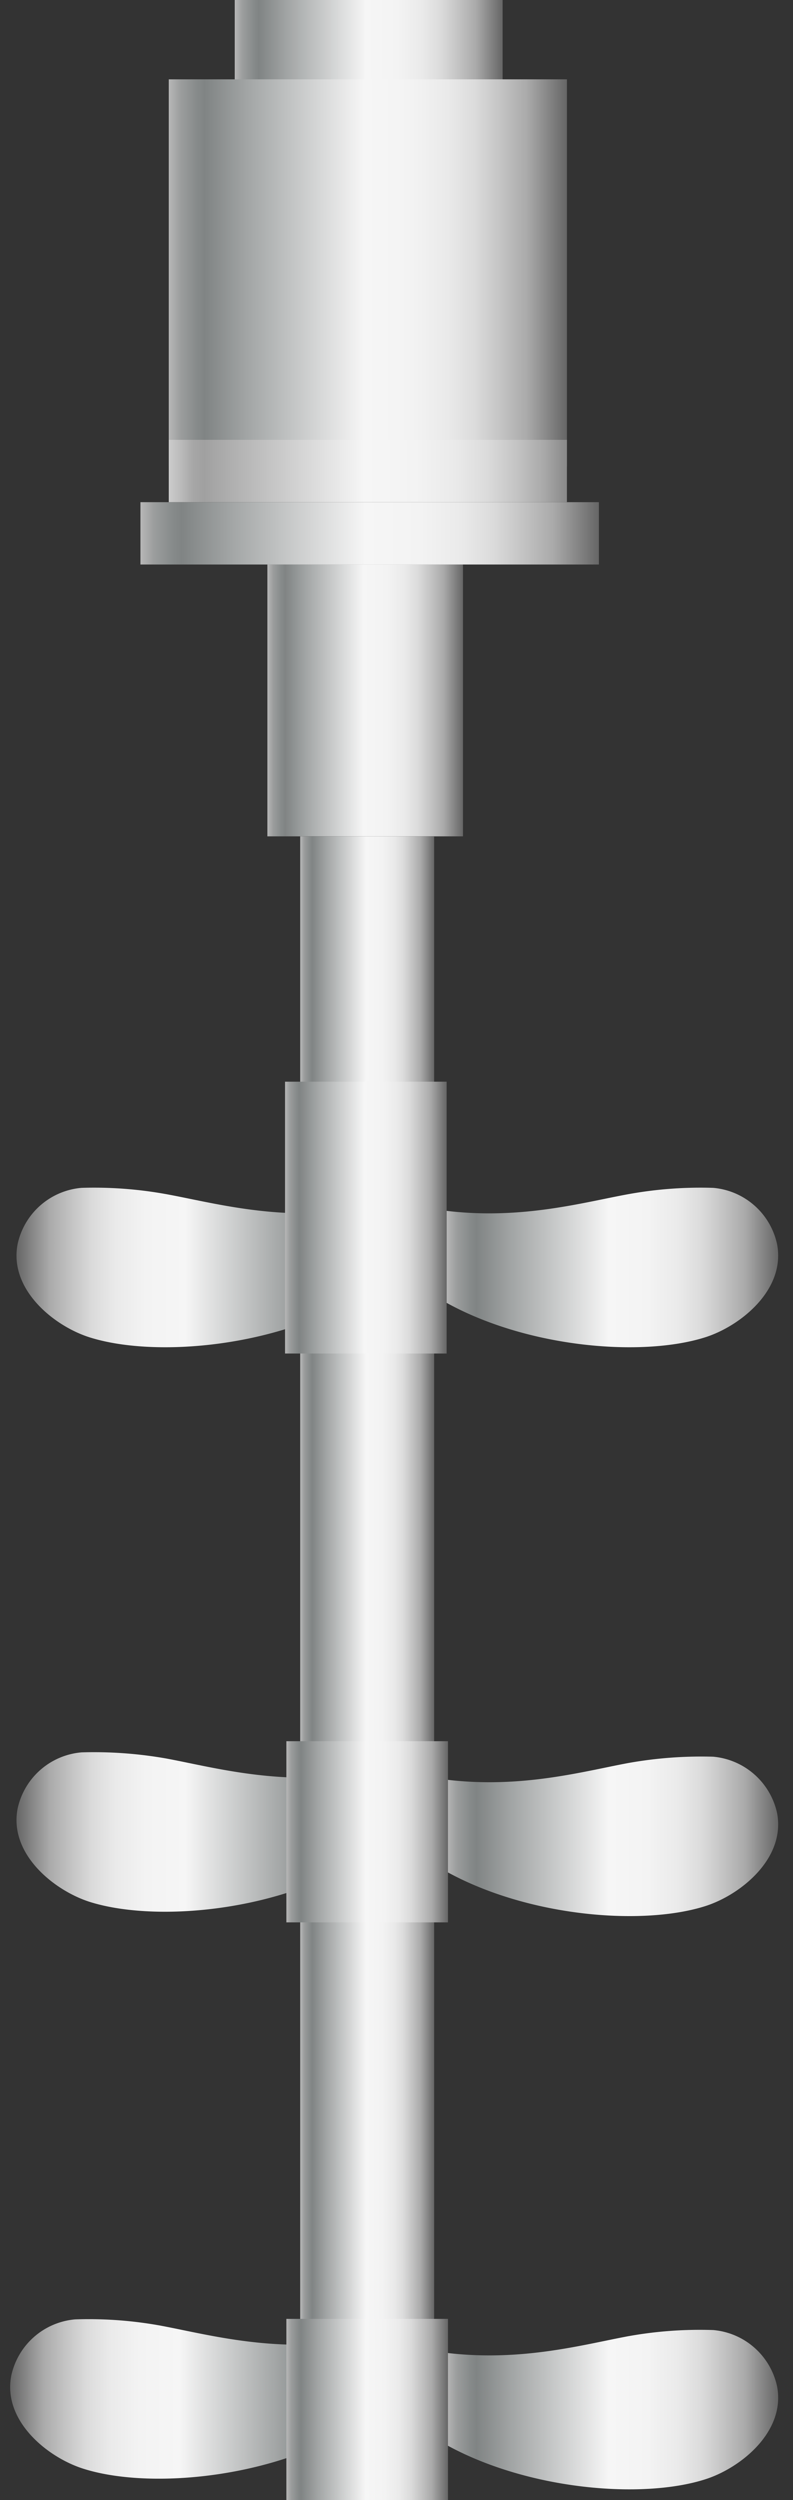 <svg xmlns="http://www.w3.org/2000/svg" xmlns:xlink="http://www.w3.org/1999/xlink" viewBox="0 0 47.6 150">
    <rect x="0" y="0" width="47.6" height="150" fill="#333333" stroke="none"/>
    <defs>
        <style>
            .cls-1 {
                fill: url(#未命名的渐变_143);
            }

            .cls-2 {
                fill: url(#未命名的渐变_143-2);
            }

            .cls-3 {
                fill: url(#未命名的渐变_143-3);
            }

            .cls-4 {
                fill: url(#未命名的渐变_143-4);
            }

            .cls-5 {
                fill: url(#未命名的渐变_143-5);
            }

            .cls-6 {
                fill: url(#未命名的渐变_79);
            }

            .cls-7 {
                fill: url(#未命名的渐变_143-6);
            }

            .cls-8 {
                fill: url(#未命名的渐变_143-7);
            }

            .cls-9 {
                fill: url(#未命名的渐变_143-8);
            }

            .cls-10 {
                fill: url(#未命名的渐变_143-9);
            }

            .cls-11 {
                fill: url(#未命名的渐变_143-10);
            }

            .cls-12 {
                fill: url(#未命名的渐变_143-11);
            }

            .cls-13 {
                fill: url(#未命名的渐变_143-12);
            }

            .cls-14 {
                fill: url(#未命名的渐变_143-13);
            }

            .cls-15 {
                fill: url(#未命名的渐变_143-14);
            }

            .cls-16 {
                opacity: 0.2;
            }
        </style>
        <linearGradient id="未命名的渐变_143" x1="14.09" y1="2.38" x2="30.17" y2="2.38" gradientUnits="userSpaceOnUse">
            <stop offset="0" stop-color="#b7b7b7" />
            <stop offset="0.03" stop-color="#9b9d9d" />
            <stop offset="0.07" stop-color="#878b8b" />
            <stop offset="0.09" stop-color="#808484" />
            <stop offset="0.2" stop-color="#a3a6a6" />
            <stop offset="0.49" stop-color="#f6f6f6" />
            <stop offset="0.61" stop-color="#f3f3f3" />
            <stop offset="0.7" stop-color="#eaeaea" />
            <stop offset="0.77" stop-color="#dbdbdb" />
            <stop offset="0.83" stop-color="#c5c5c5" />
            <stop offset="0.9" stop-color="#aaa" />
            <stop offset="0.95" stop-color="#888" />
            <stop offset="1" stop-color="#666" />
        </linearGradient>
        <linearGradient id="未命名的渐变_143-2" x1="10.13" y1="16.37" x2="34.03" y2="16.37" xlink:href="#未命名的渐变_143" />
        <linearGradient id="未命名的渐变_143-3" x1="16.05" y1="42.02" x2="27.8" y2="42.02" xlink:href="#未命名的渐变_143" />
        <linearGradient id="未命名的渐变_143-4" x1="18.02" y1="95.03" x2="26.06" y2="95.03" xlink:href="#未命名的渐变_143" />
        <linearGradient id="未命名的渐变_143-5" x1="8.43" y1="32" x2="35.95" y2="32" xlink:href="#未命名的渐变_143" />
        <linearGradient id="未命名的渐变_79" x1="10.13" y1="28.26" x2="34.03" y2="28.26" gradientUnits="userSpaceOnUse">
            <stop offset="0" stop-color="#ccc" />
            <stop offset="0.03" stop-color="#bbb" />
            <stop offset="0.06" stop-color="#a7a7a7" />
            <stop offset="0.09" stop-color="#a0a0a0" />
            <stop offset="0.1" stop-color="#a3a3a3" />
            <stop offset="0.49" stop-color="#f6f6f6" />
            <stop offset="0.62" stop-color="#f3f3f3" />
            <stop offset="0.72" stop-color="#eaeaea" />
            <stop offset="0.8" stop-color="#dbdbdb" />
            <stop offset="0.87" stop-color="#c5c5c5" />
            <stop offset="0.94" stop-color="#aaa" />
            <stop offset="1" stop-color="#898989" />
        </linearGradient>
        <linearGradient id="未命名的渐变_143-6" x1="26.81" y1="76.04" x2="46.71" y2="76.04" xlink:href="#未命名的渐变_143" />
        <linearGradient id="未命名的渐变_143-7" x1="439.96" y1="76.04" x2="459.85" y2="76.04"
            gradientTransform="matrix(-1, 0, 0, 1, 460.84, 0)" xlink:href="#未命名的渐变_143" />
        <linearGradient id="未命名的渐变_143-8" x1="439.96" y1="109.9" x2="459.85" y2="109.9"
            gradientTransform="matrix(-1, 0, 0, 1, 460.84, 0)" xlink:href="#未命名的渐变_143" />
        <linearGradient id="未命名的渐变_143-9" x1="440.33" y1="143.92" x2="460.23" y2="143.92"
            gradientTransform="matrix(-1, 0, 0, 1, 460.84, 0)" xlink:href="#未命名的渐变_143" />
        <linearGradient id="未命名的渐变_143-10" x1="26.81" y1="110.17" x2="46.71" y2="110.17" xlink:href="#未命名的渐变_143" />
        <linearGradient id="未命名的渐变_143-11" x1="26.81" y1="144.56" x2="46.71" y2="144.56" xlink:href="#未命名的渐变_143" />
        <linearGradient id="未命名的渐变_143-12" x1="17.11" y1="73.06" x2="26.81" y2="73.06" xlink:href="#未命名的渐变_143" />
        <linearGradient id="未命名的渐变_143-13" x1="17.19" y1="109.9" x2="26.89" y2="109.9" xlink:href="#未命名的渐变_143" />
        <linearGradient id="未命名的渐变_143-14" x1="17.19" y1="144.56" x2="26.89" y2="144.56" xlink:href="#未命名的渐变_143" />
    </defs>
    <title>3-D Mixer（3d混频器）</title>
    <g id="图层_2" data-name="图层 2">
        <g id="图层_22" data-name="图层 22">
            <g id="_3-D_Mixer_3d混频器_" data-name="3-D Mixer（3d混频器）">
                <rect class="cls-1" x="14.09" width="16.08" height="4.76" />
                <rect class="cls-2" x="10.13" y="4.76" width="23.9" height="23.22" />
                <rect class="cls-3" x="16.05" y="33.87" width="11.74" height="16.31" />
                <rect class="cls-4" x="18.02" y="50.18" width="8.04" height="89.71" />
                <rect class="cls-5" x="8.43" y="30.13" width="27.52" height="3.74" />
                <rect class="cls-6" x="10.13" y="26.39" width="23.9" height="3.74" />
                <path class="cls-7"
                    d="M26.81,72.61v5.56h0c4.93,2.72,11.79,3.26,15.54,2.06,2.12-.68,4.83-2.87,4.29-5.6a4.3,4.3,0,0,0-3.83-3.36,24.3,24.3,0,0,0-5.1.38c-2.69.49-6.39,1.54-10.9,1Z" />
                <path class="cls-8"
                    d="M20.89,72.61v5.56h0C16,80.89,9.1,81.43,5.35,80.23c-2.12-.68-4.83-2.87-4.29-5.6a4.3,4.3,0,0,1,3.83-3.36,24.3,24.3,0,0,1,5.1.38c2.69.49,6.39,1.54,10.9,1Z" />
                <path class="cls-9"
                    d="M20.89,106.48V112h0C16,114.76,9.1,115.3,5.35,114.1c-2.12-.69-4.83-2.87-4.29-5.6a4.3,4.3,0,0,1,3.83-3.36,25,25,0,0,1,5.1.37c2.69.5,6.39,1.54,10.9,1Z" />
                <path class="cls-10"
                    d="M20.51,140.5v5.56h0c-4.93,2.71-11.79,3.26-15.54,2.05-2.12-.68-4.83-2.86-4.29-5.59a4.3,4.3,0,0,1,3.83-3.36,24.2,24.2,0,0,1,5.1.37c2.69.5,6.39,1.54,10.9,1Z" />
                <path class="cls-11"
                    d="M26.81,106.75v5.55h0c4.93,2.72,11.79,3.26,15.54,2.06,2.12-.68,4.83-2.87,4.29-5.6a4.32,4.32,0,0,0-3.83-3.36,25,25,0,0,0-5.1.38c-2.69.5-6.39,1.54-10.9,1Z" />
                <path class="cls-12"
                    d="M26.81,141.14v5.56h0c4.93,2.71,11.79,3.26,15.54,2.05,2.12-.68,4.83-2.86,4.29-5.59a4.3,4.3,0,0,0-3.83-3.36,24.29,24.29,0,0,0-5.1.37c-2.69.5-6.39,1.54-10.9,1Z" />
                <rect class="cls-13" x="17.11" y="64.9" width="9.7" height="16.31" />
                <rect class="cls-14" x="17.19" y="104.47" width="9.7" height="10.87" />
                <rect class="cls-15" x="17.19" y="139.13" width="9.7" height="10.87" />
                
            </g>
        </g>
    </g>
</svg>